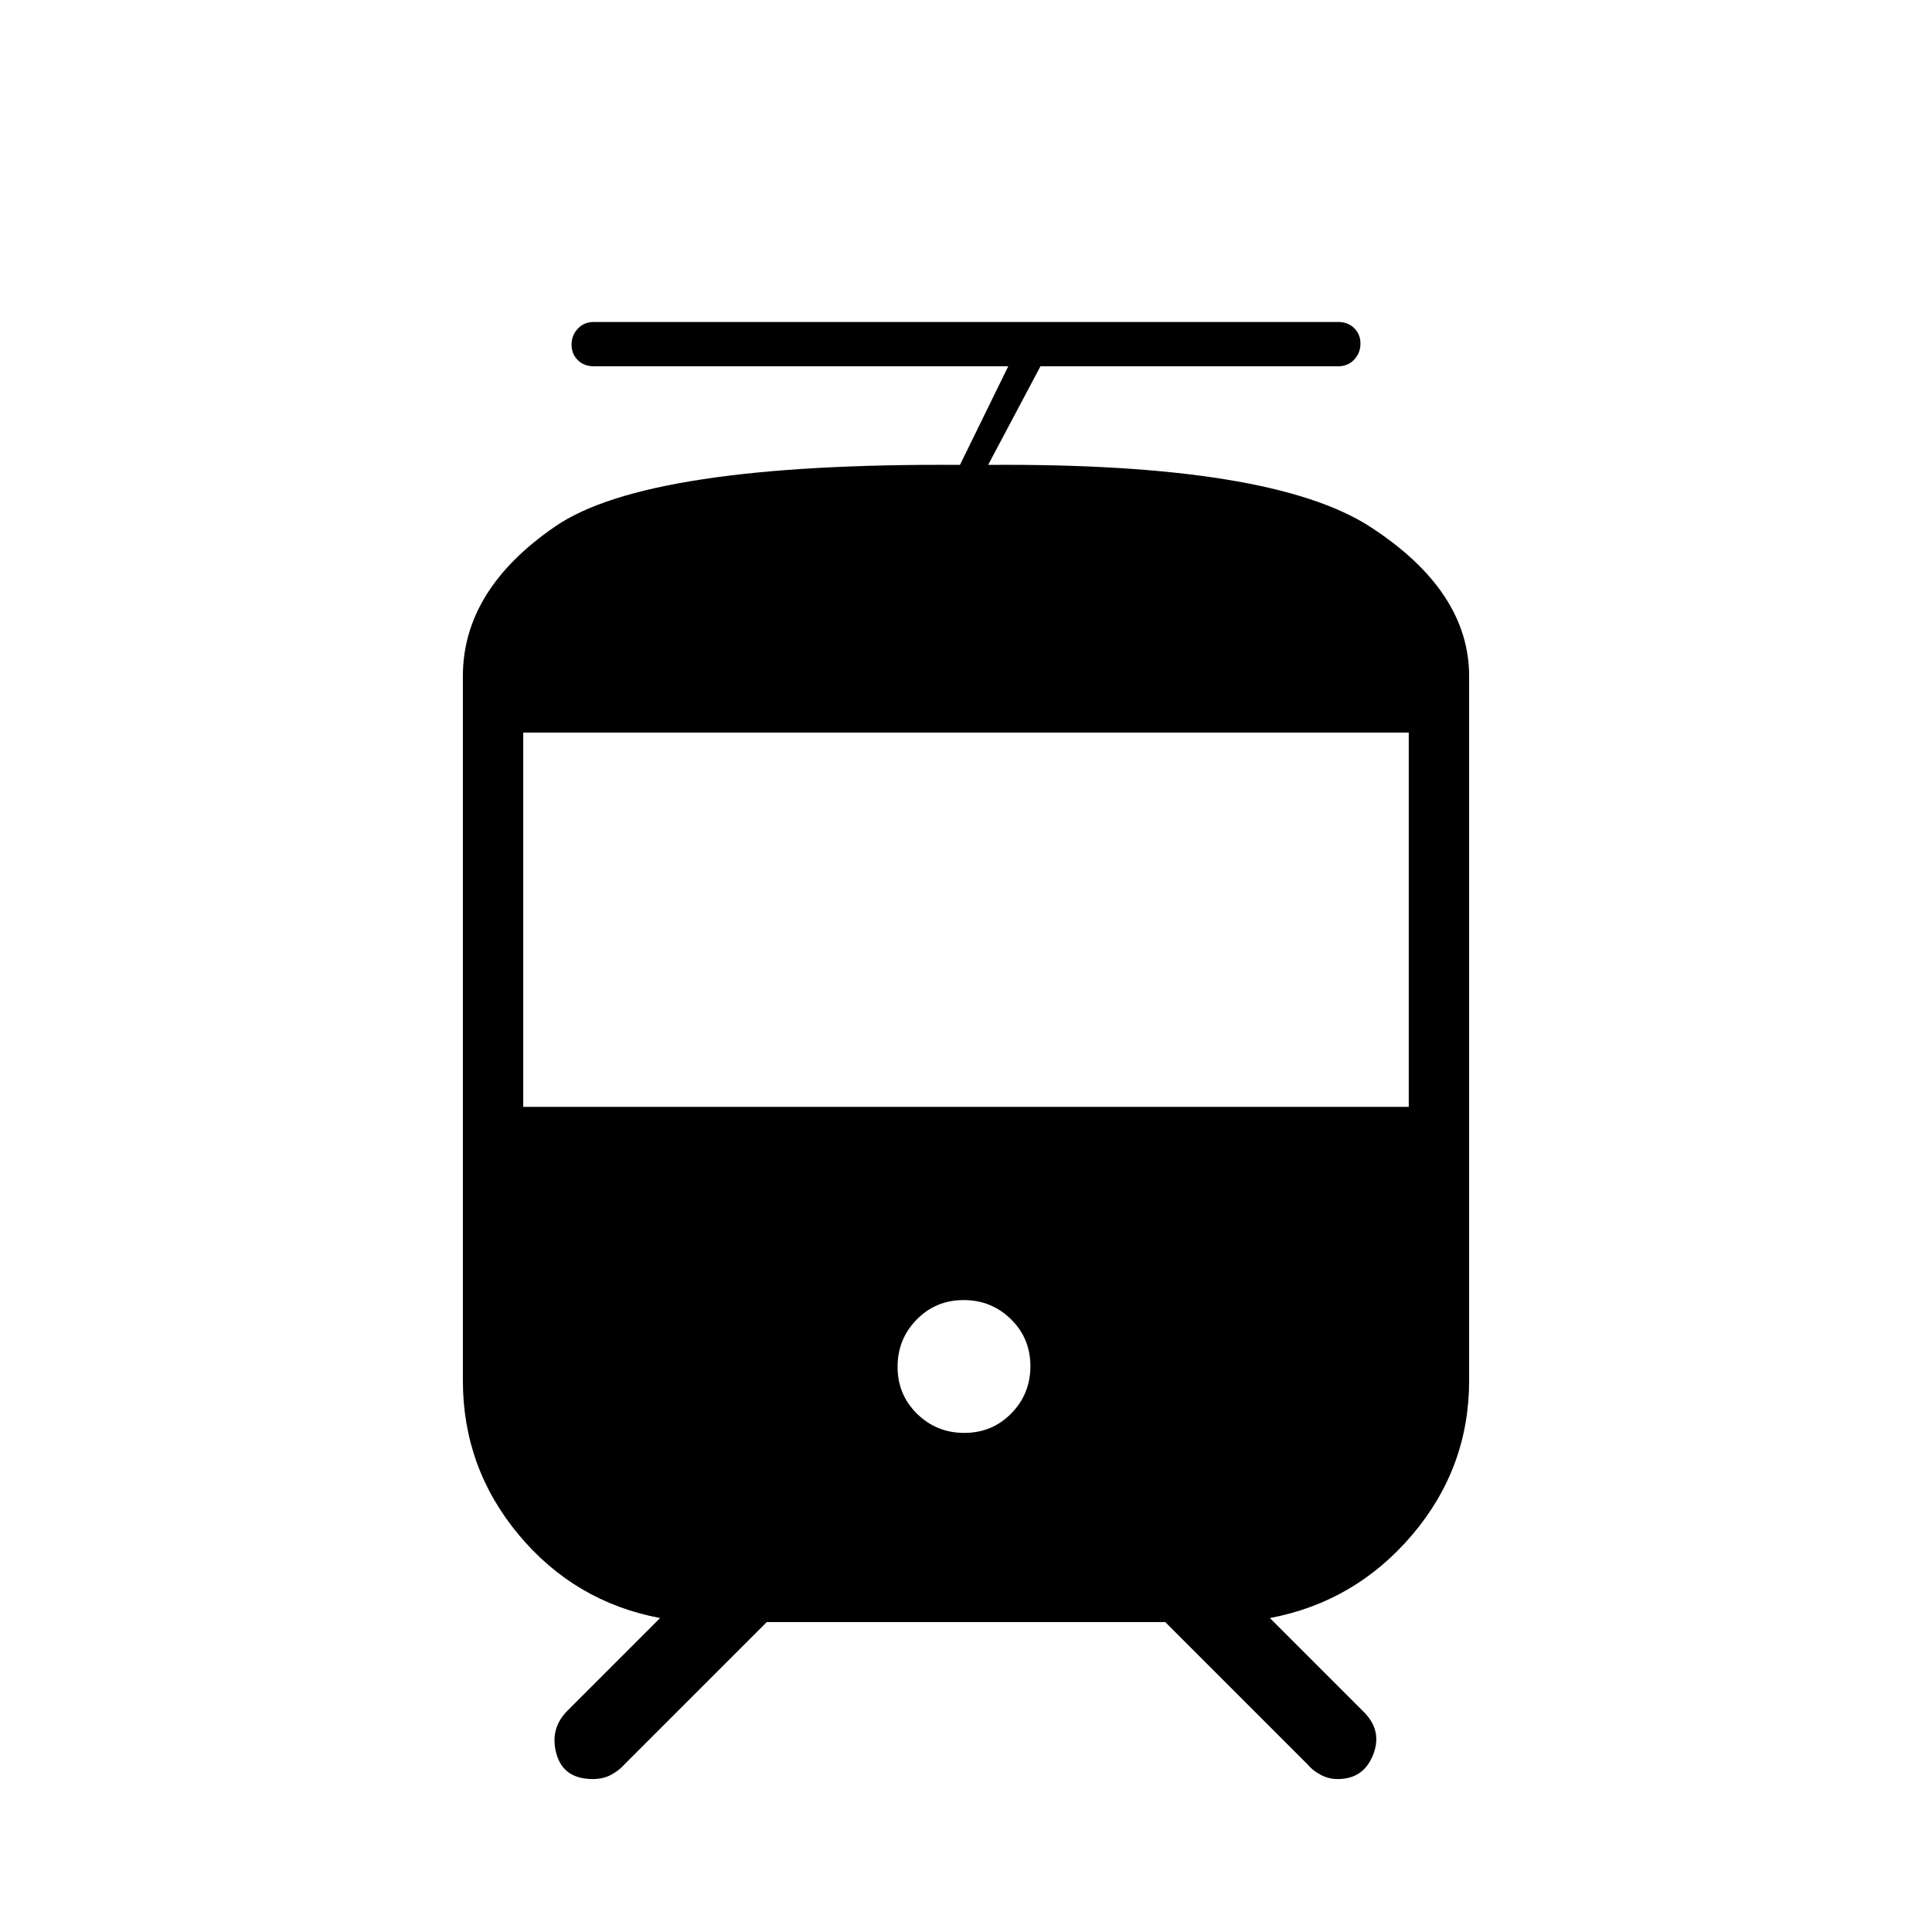 <svg xmlns="http://www.w3.org/2000/svg" height="20" viewBox="0 -960 960 960" width="20"><path d="M230-274v-350q0-43 46-74.5T477-729l24-49H295q-4.77 0-7.88-3.04-3.12-3.05-3.12-7.7 0-4.66 3.12-7.96 3.11-3.3 7.88-3.3h370q4.77 0 7.88 3.04 3.12 3.05 3.12 7.7 0 4.66-3.12 7.96-3.11 3.3-7.88 3.3H517l-26 49q141-1 190 30.86T730-624v350q0 43.37-28.31 76.69Q673.37-164 631-156l47 47q9 9.28 4.22 21.14Q677.45-76 664.71-76q-4.71 0-8.74-2.25t-6.24-5.02L579-154H381l-70.73 70.73q-2.35 2.77-6.36 5.02Q299.9-76 294.58-76 280-76 276.5-88.5 273-101 282-110l46-46q-42.37-8-70.19-41.31Q230-230.63 230-274Zm249.18 26q13.82 0 23.32-9.68 9.5-9.67 9.5-23.5 0-13.82-9.68-23.32-9.67-9.5-23.5-9.5-13.82 0-23.32 9.68-9.5 9.67-9.5 23.5 0 13.82 9.68 23.32 9.67 9.5 23.5 9.5ZM260-410h440v-186H260v186Z"/></svg>
